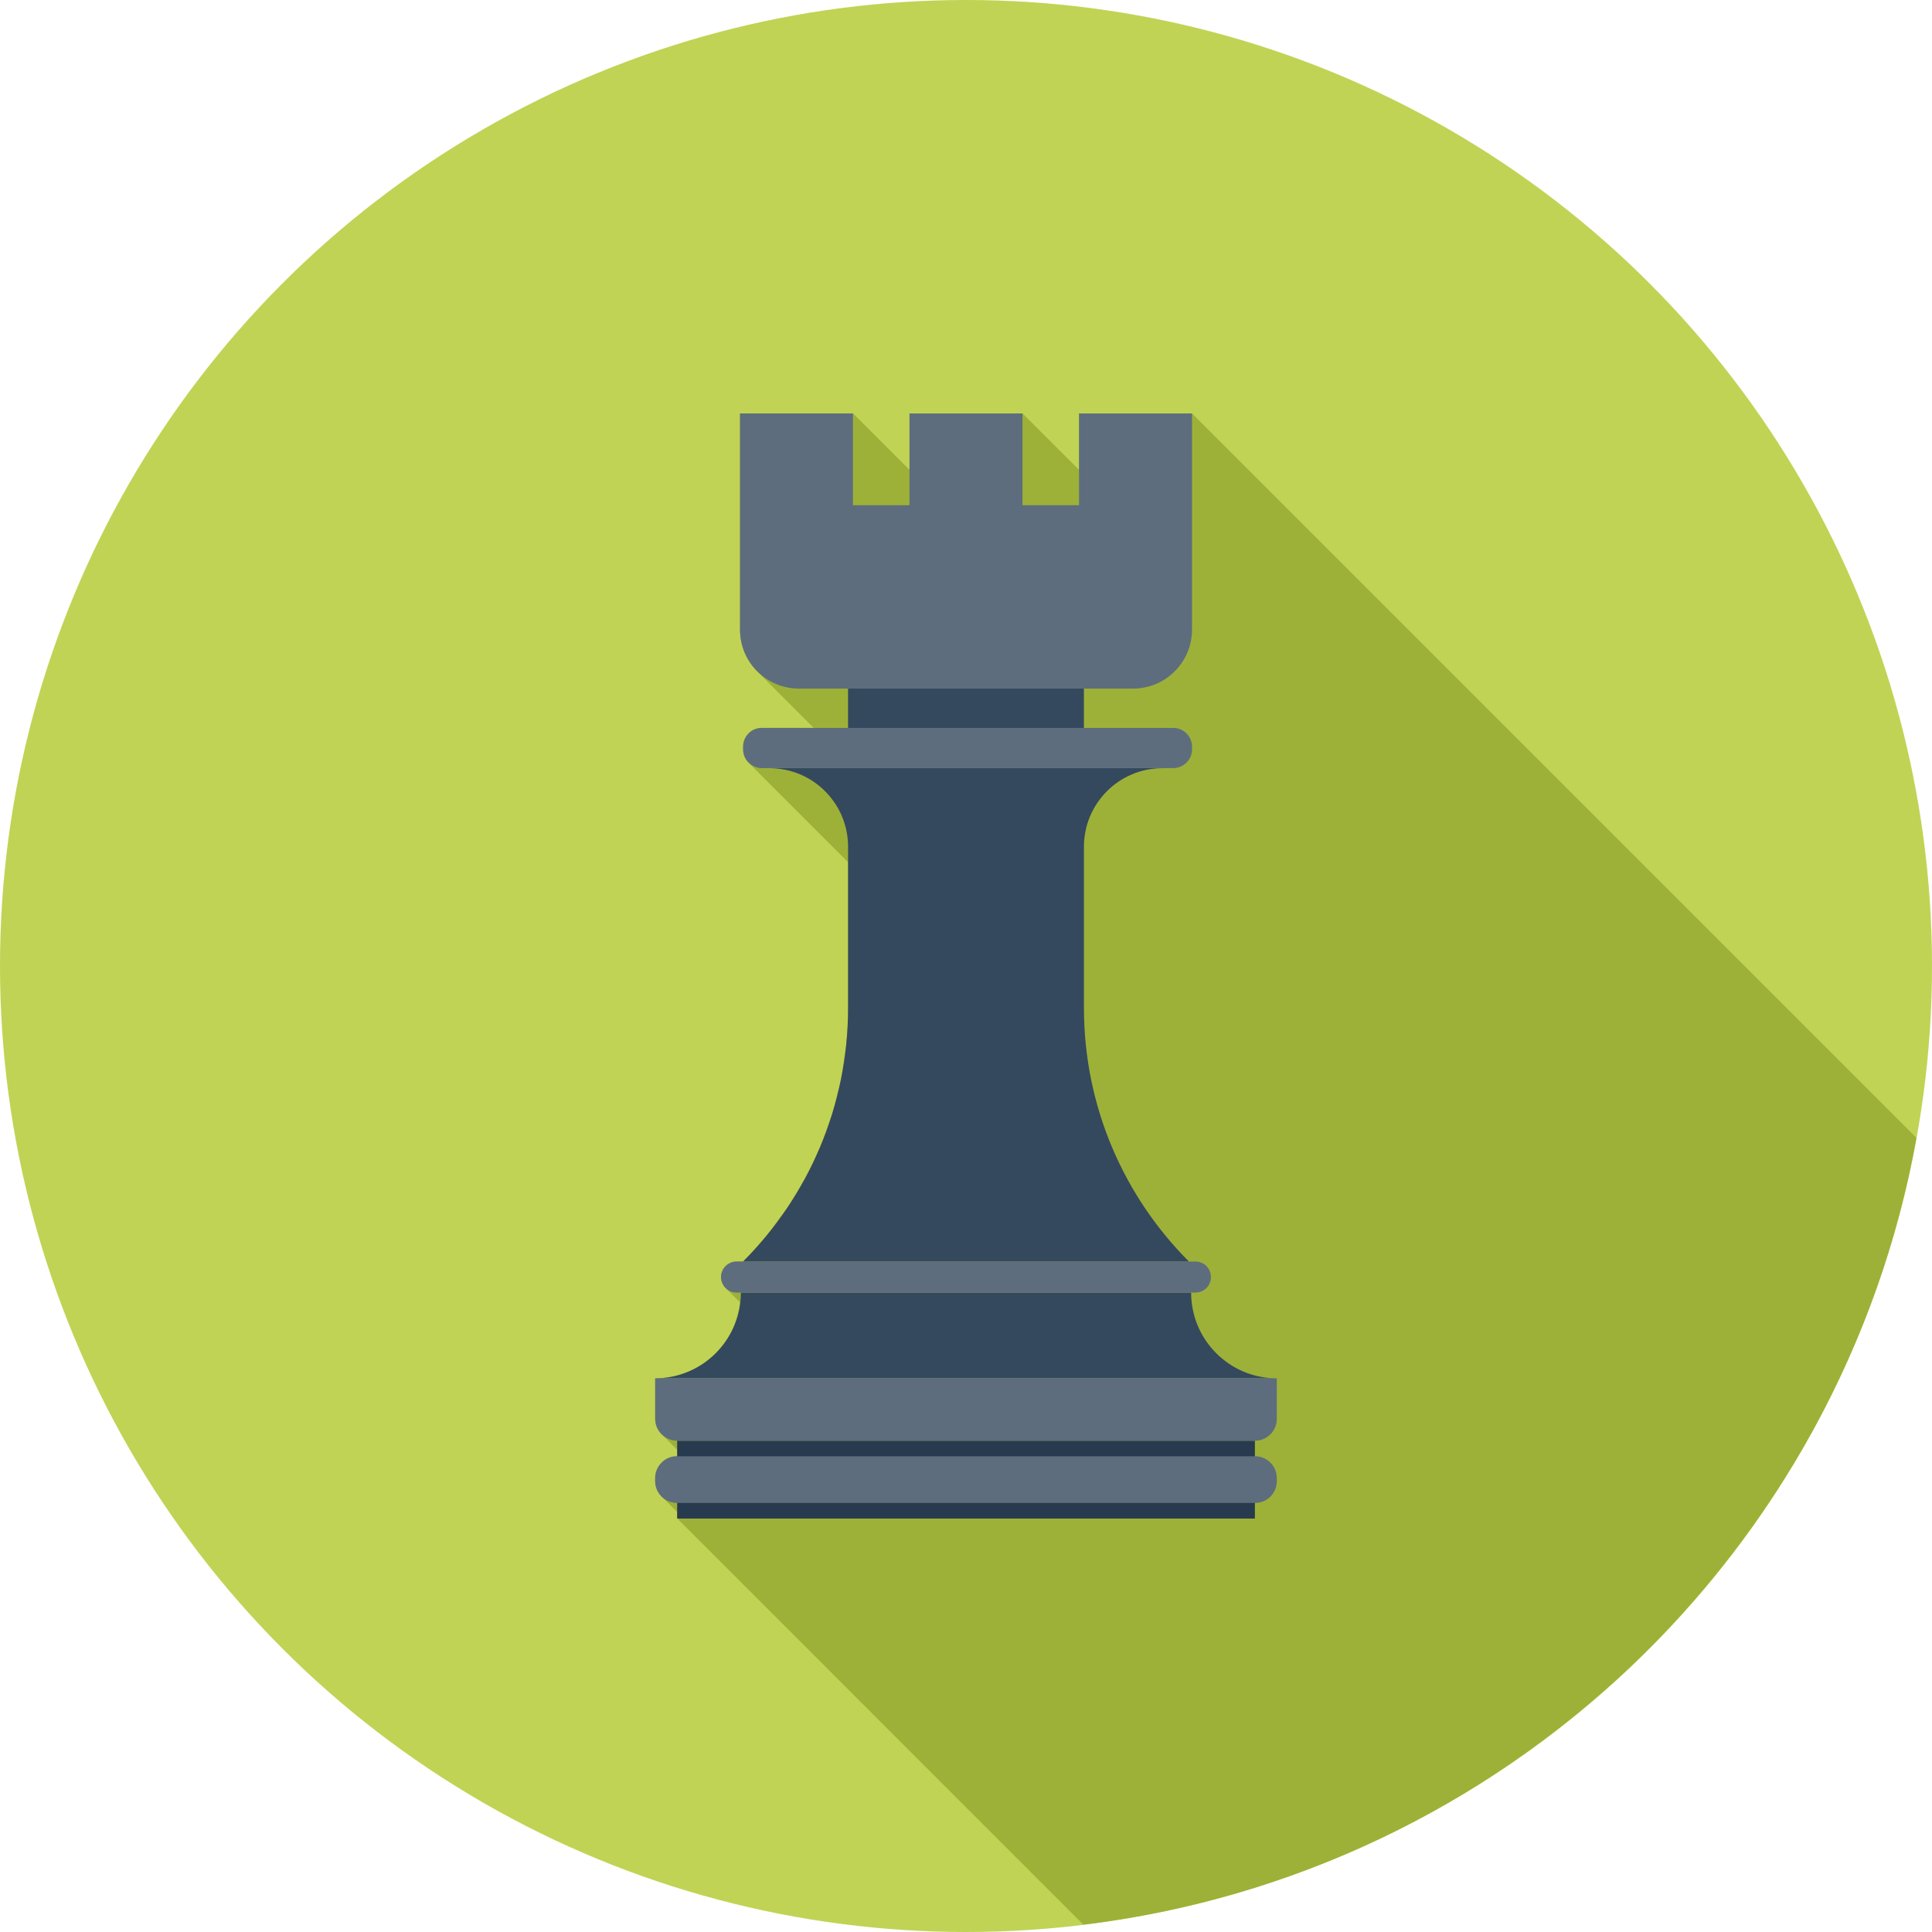 <?xml version="1.0" encoding="iso-8859-1"?>
<!-- Generator: Adobe Illustrator 19.0.0, SVG Export Plug-In . SVG Version: 6.00 Build 0)  -->
<svg version="1.1" id="Layer_1" xmlns="http://www.w3.org/2000/svg" xmlns:xlink="http://www.w3.org/1999/xlink" x="0px" y="0px"
	 viewBox="0 0 512 512" style="enable-background:new 0 0 512 512;" xml:space="preserve">
<circle style="fill:#C1D354;" cx="256" cy="256" r="256"/>
<path style="fill:#9DB138;" d="M287.096,510.049c111.649-13.53,201.088-98.877,220.78-208.507l-191.977-191.98h-29.947v14.966
	l-14.968-14.966h-29.942v7.624v7.342l-14.973-14.973v0.005h-29.947v31.345v25.923c0,4.024,1.495,8.003,4.536,11.092l14.973,14.971
	h-13.709c-1.311,0-2.57,0.468-3.553,1.454c-0.937,0.934-1.454,2.24-1.454,3.505v0.704c0,1.306,0.517,2.57,1.454,3.558l26.386,26.386
	v31.119v7.429c0,3.259-0.161,6.474-0.484,9.643c-0.108,1.055-0.328,2.074-0.463,3.121c-0.284,2.099-0.538,4.209-0.955,6.264
	c-0.2,0.983-0.507,1.923-0.732,2.908c-0.499,2.084-0.968,4.178-1.595,6.198c-0.189,0.62-0.451,1.206-0.653,1.823
	c-0.778,2.363-1.595,4.713-2.557,6.989c-0.161,0.379-0.366,0.742-0.53,1.121c-1.07,2.452-2.209,4.874-3.471,7.217
	c-0.233,0.422-0.507,0.804-0.745,1.226c-1.265,2.255-2.573,4.483-4.009,6.61c-0.556,0.814-1.185,1.572-1.761,2.365
	c-1.211,1.679-2.401,3.379-3.715,4.972c-1.946,2.353-4.004,4.631-6.167,6.792h-1.682c-1.078,0-2.153,0.415-2.949,1.216
	c-0.794,0.794-1.219,1.866-1.219,2.9c0,0.535,0.113,1.055,0.31,1.551c0.036,0.087,0.097,0.148,0.141,0.233
	c0.169,0.358,0.351,0.722,0.632,1.016c0.041,0.054,0.092,0.095,0.136,0.141c0.046,0.051,0.095,0.1,0.143,0.148l3.666,3.617
	c-0.584,5.076-2.752,9.644-6.098,13.125c-0.215,0.23-0.433,0.451-0.658,0.666c-0.863,0.827-1.787,1.59-2.772,2.281
	c-0.189,0.133-0.394,0.266-0.589,0.392c-1.055,0.686-2.163,1.3-3.328,1.797c-0.169,0.079-0.351,0.138-0.525,0.21
	c-1.226,0.499-2.501,0.906-3.82,1.185c-0.115,0.026-0.238,0.038-0.358,0.059c-1.4,0.266-2.844,0.435-4.326,0.435v10.711
	c0,1.503,0.563,2.949,1.731,4.122l4.116,4.114v1.685h-0.051c-1.492,0-2.947,0.556-4.065,1.679c-1.17,1.129-1.731,2.619-1.731,4.073
	v0.893c0,1.446,0.563,2.941,1.731,4.063l4.116,4.119v1.684L287.096,510.049z"/>
<g>
	<rect x="224.742" y="177.28" style="fill:#34495E;" width="62.505" height="18.88"/>
	<path style="fill:#34495E;" d="M315.663,342.543H196.339c0,12.564-10.176,22.728-22.712,22.728h164.741
		C325.837,365.271,315.663,355.108,315.663,342.543z"/>
</g>
<rect x="179.456" y="381.798" style="fill:#283A4D;" width="153.101" height="20.634"/>
<g>
	<path style="fill:#5D6D7E;" d="M320.914,338.44c0,1.039-0.407,2.107-1.208,2.924c-0.801,0.794-1.864,1.18-2.916,1.18H195.215
		c-1.062,0-2.115-0.387-2.908-1.18c-0.819-0.814-1.231-1.882-1.231-2.924l0,0c0-1.052,0.415-2.12,1.231-2.934
		c0.794-0.788,1.846-1.193,2.908-1.193h121.577c1.052,0,2.112,0.405,2.916,1.193C320.507,336.32,320.914,337.388,320.914,338.44
		L320.914,338.44z"/>
	<path style="fill:#5D6D7E;" d="M173.627,365.271v10.737c0,1.482,0.576,2.949,1.708,4.088c1.116,1.137,2.588,1.708,4.07,1.708
		h153.193c1.487,0,2.949-0.571,4.081-1.708s1.692-2.606,1.692-4.088v-10.737H173.627z"/>
	<path style="fill:#5D6D7E;" d="M338.368,392.54c0,1.467-0.563,2.941-1.692,4.081c-1.129,1.119-2.593,1.672-4.081,1.672H179.402
		c-1.482,0-2.954-0.556-4.07-1.672c-1.132-1.137-1.708-2.614-1.708-4.081v-0.85c0-1.452,0.576-2.949,1.708-4.083
		c1.116-1.134,2.588-1.687,4.07-1.687h153.193c1.487,0,2.949,0.553,4.081,1.687c1.129,1.132,1.692,2.629,1.692,4.083L338.368,392.54
		L338.368,392.54z"/>
	<path style="fill:#5D6D7E;" d="M315.899,198.574c0,1.285-0.492,2.578-1.475,3.525c-0.957,0.96-2.24,1.459-3.517,1.459h-109
		c-1.277,0-2.55-0.502-3.525-1.459c-0.963-0.95-1.446-2.24-1.446-3.525v-0.704c0-1.254,0.484-2.56,1.446-3.51
		c0.975-0.991,2.248-1.454,3.525-1.454h109c1.277,0,2.56,0.463,3.517,1.454c0.983,0.95,1.475,2.255,1.475,3.51V198.574
		L315.899,198.574z"/>
	<path style="fill:#5D6D7E;" d="M285.952,109.563v24.315h-14.981v-24.315h-29.947v24.315h-14.979v-24.315h-29.942v57.295
		c0,3.996,1.521,8,4.575,11.052c3.049,3.052,7.05,4.575,11.046,4.575h88.543c4.001,0,8-1.523,11.044-4.575
		c3.054-3.052,4.585-7.055,4.585-11.052v-57.295H285.952z"/>
</g>
<path style="fill:#34495E;" d="M196.936,334.305h118.124c-17.178-17.234-27.804-40.986-27.804-67.241v-42.665
	c0-11.505,9.321-20.823,20.828-20.823H203.917c11.512,0,20.831,9.318,20.831,20.823v42.665
	C224.748,293.32,214.126,317.069,196.936,334.305z"/>
<g>
</g>
<g>
</g>
<g>
</g>
<g>
</g>
<g>
</g>
<g>
</g>
<g>
</g>
<g>
</g>
<g>
</g>
<g>
</g>
<g>
</g>
<g>
</g>
<g>
</g>
<g>
</g>
<g>
</g>
</svg>

